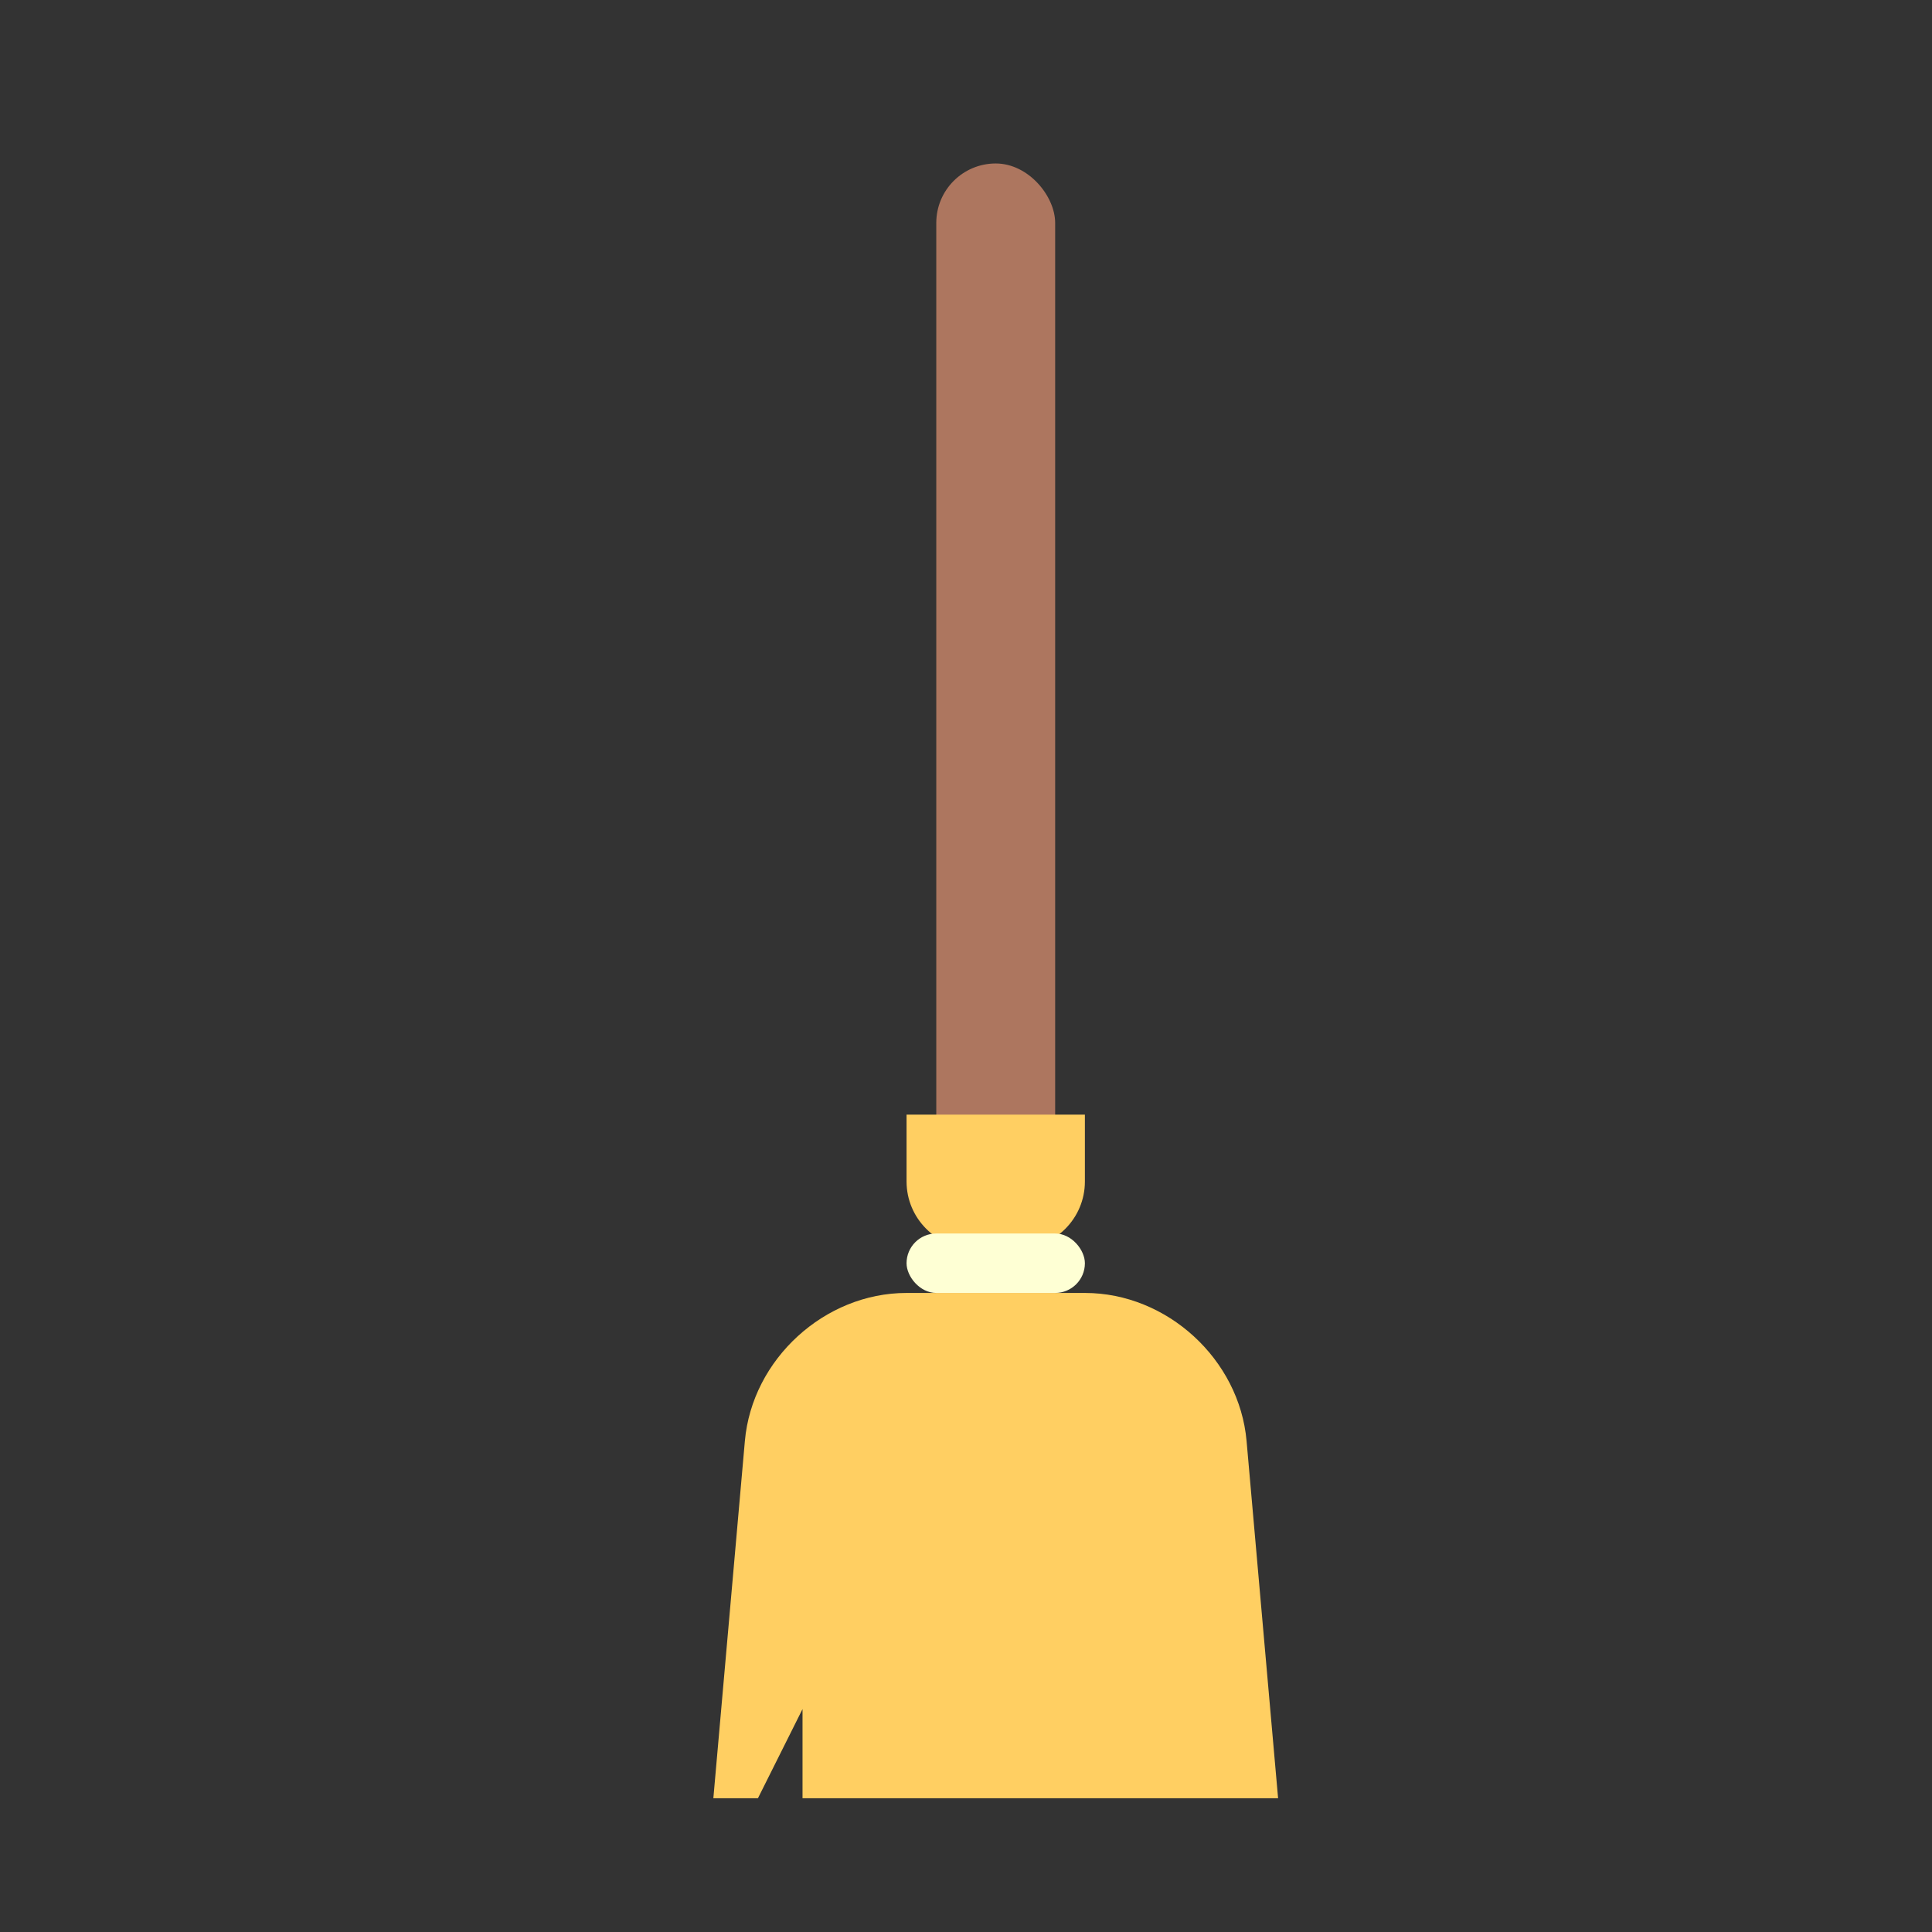 <?xml version="1.0" encoding="UTF-8" standalone="no"?>
<svg width="130px" height="130px" viewBox="0 0 130 130" version="1.1" xmlns="http://www.w3.org/2000/svg" xmlns:xlink="http://www.w3.org/1999/xlink" xmlns:sketch="http://www.bohemiancoding.com/sketch/ns">
    <rect x="0" y="0" width="130" height="130" fill="#333333" stroke="none"/>
    <!-- Generator: Sketch 3.3.3 (12081) - http://www.bohemiancoding.com/sketch -->
    <title></title>
    <desc>Created with Sketch.</desc>
    <defs></defs>
    <g id="Personajes" stroke="none" stroke-width="1" fill="none" fill-rule="evenodd" sketch:type="MSPage">
        <g id="Halloween" sketch:type="MSArtboardGroup" transform="translate(-127, 1)">
            <g id="Broom" sketch:type="MSLayerGroup" transform="translate(128, 0)">
                <rect id="Rectangle-1009" fill="#AD765F" sketch:type="MSShapeGroup" x="62" y="10" width="8" height="82" rx="4"></rect>
                <path d="M49.121,95.96 C49.607,90.459 54.483,86 59.993,86 L72.007,86 C77.526,86 82.394,90.462 82.879,95.96 L85,120 L53,120 L53,114 L50,120 L47,120 L49.121,95.96 Z" id="Rectangle-1006" fill="#FFCF62" sketch:type="MSShapeGroup"></path>
                <path d="M60,78.5 C60,76.015 62.009,74 64.502,74 L67.498,74 C69.984,74 72,76.02 72,78.5 L72,83 L66,83 L60,83 L60,78.5 Z" id="Rectangle-1006-Copy" fill="#FFCF62" sketch:type="MSShapeGroup" transform="translate(66, 78.5) rotate(-180) translate(-66, -78.5) "></path>
                <rect id="Rectangle-1008" fill="#FEFFD4" sketch:type="MSShapeGroup" x="60" y="82" width="12" height="4" rx="2"></rect>
            </g>
        </g>
    </g>
</svg>